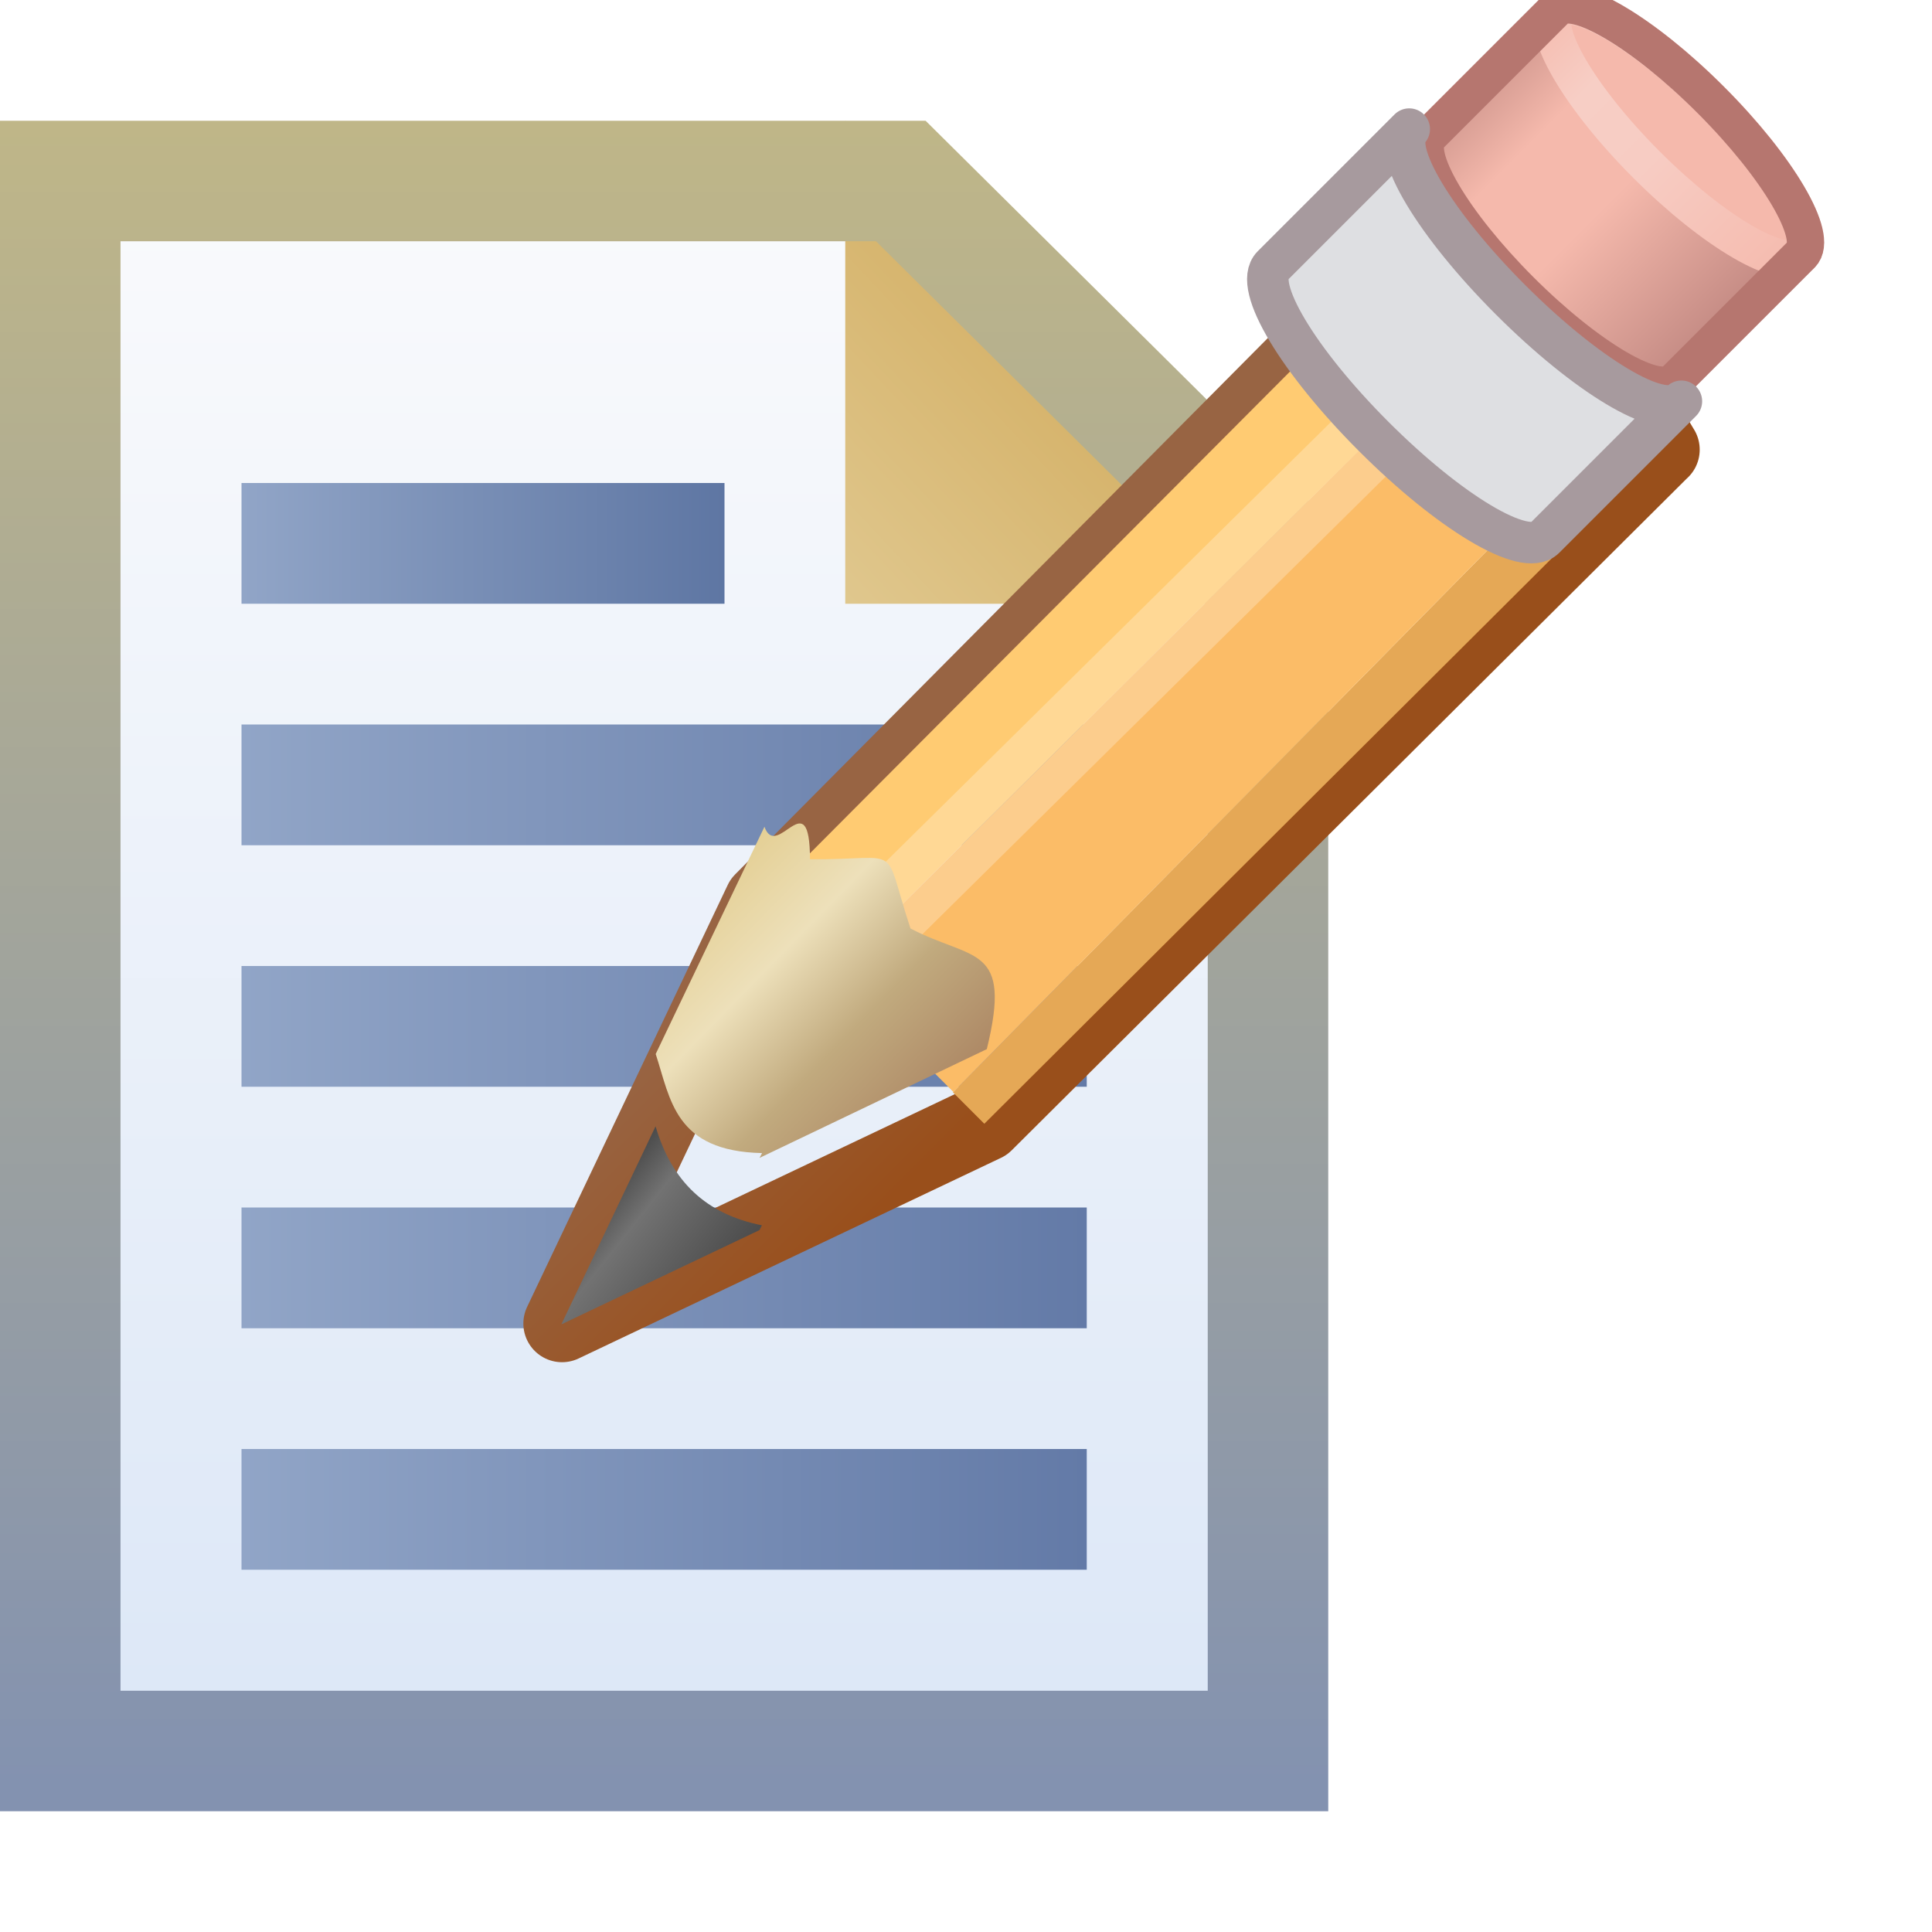 <svg xmlns="http://www.w3.org/2000/svg" xmlns:svg="http://www.w3.org/2000/svg" xmlns:xlink="http://www.w3.org/1999/xlink" id="svg2" width="16" height="16" version="1.1"><defs id="defs4"><linearGradient id="linearGradient4994-6-0"><stop style="stop-color:#f9fafc;stop-opacity:1" id="stop4996-1-2" offset="0"/><stop style="stop-color:#dce7f7;stop-opacity:1" id="stop4998-89-4" offset="1"/></linearGradient><linearGradient id="linearGradient4894-6-3"><stop style="stop-color:#e0c88f;stop-opacity:1" id="stop4896-8-9" offset="0"/><stop style="stop-color:#d5b269;stop-opacity:1" id="stop4898-5-0" offset="1"/></linearGradient><linearGradient id="linearGradient4902-3-2"><stop style="stop-color:#bfb688;stop-opacity:1" id="stop4904-2-2" offset="0"/><stop style="stop-color:#8392b0;stop-opacity:1" id="stop4906-2-7" offset="1"/></linearGradient><linearGradient id="linearGradient4877-6"><stop id="stop4879-1" offset="0" style="stop-color:#91a5c7;stop-opacity:1"/><stop id="stop4881-4" offset="1" style="stop-color:#5e76a3;stop-opacity:1"/></linearGradient><linearGradient id="linearGradient4861-1"><stop style="stop-color:#91a5c7;stop-opacity:1" id="stop4863-1" offset="0"/><stop style="stop-color:#637aa7;stop-opacity:1" id="stop4865-52" offset="1"/></linearGradient><linearGradient id="linearGradient5147-4"><stop id="stop5149-5" offset="0" style="stop-color:#91a5c7;stop-opacity:1"/><stop id="stop5151-5" offset="1" style="stop-color:#637aa7;stop-opacity:1"/></linearGradient><linearGradient id="linearGradient5141-4"><stop id="stop5143-8" offset="0" style="stop-color:#91a5c7;stop-opacity:1"/><stop id="stop5145-8" offset="1" style="stop-color:#637aa7;stop-opacity:1"/></linearGradient><linearGradient id="linearGradient5135-7"><stop id="stop5137-4" offset="0" style="stop-color:#91a5c7;stop-opacity:1"/><stop id="stop5139-0" offset="1" style="stop-color:#637aa7;stop-opacity:1"/></linearGradient><linearGradient id="linearGradient12292" x1="-11.211" x2="-8.701" y1="1042.16" y2="1044.67" gradientTransform="translate(20,0)" gradientUnits="userSpaceOnUse" xlink:href="#linearGradient4908-52-3-2-6"/><linearGradient id="linearGradient4908-52-3-2-6"><stop id="stop4910-7-2-7-1" offset="0" style="stop-color:#986443;stop-opacity:1"/><stop id="stop4912-6-2-9-49" offset="1" style="stop-color:#994f1b;stop-opacity:1"/></linearGradient><filter id="filter5428-3" color-interpolation-filters="sRGB"><feGaussianBlur id="feGaussianBlur5430-8" stdDeviation=".222"/></filter><linearGradient id="linearGradient12294" x1="-.981" x2="1.984" y1="1047.424" y2="1050.319" gradientTransform="translate(4,-1036.362)" gradientUnits="userSpaceOnUse" xlink:href="#linearGradient5077-5-3"/><linearGradient id="linearGradient5077-5-3"><stop id="stop5079-7-3" offset="0" style="stop-color:#e4cf94;stop-opacity:1"/><stop style="stop-color:#ede0ba;stop-opacity:1" id="stop5087-6-7" offset=".322"/><stop style="stop-color:#c1aa7e;stop-opacity:1" id="stop5085-1-30" offset=".648"/><stop id="stop5081-8-1" offset="1" style="stop-color:#ad8865;stop-opacity:1"/></linearGradient><linearGradient id="linearGradient12296" x1="2.656" x2="4.082" y1="1049.398" y2="1050.53" gradientUnits="userSpaceOnUse" xlink:href="#linearGradient5300-8"/><linearGradient id="linearGradient5300-8"><stop id="stop5302-7" offset="0" style="stop-color:#4d4d4d;stop-opacity:1"/><stop style="stop-color:#727272;stop-opacity:1" id="stop5308-8" offset=".294"/><stop id="stop5304-9" offset="1" style="stop-color:#4d4d4d;stop-opacity:1"/></linearGradient><linearGradient id="linearGradient12298" x1="29.095" x2="32.28" y1=".031" y2=".031" gradientTransform="translate(3.3308581e-7,1037.114)" gradientUnits="userSpaceOnUse" xlink:href="#linearGradient12144"/><linearGradient id="linearGradient12144"><stop style="stop-color:#ca9189;stop-opacity:1" id="stop12146" offset="0"/><stop id="stop12154" offset=".25" style="stop-color:#f5b9ac;stop-opacity:1"/><stop id="stop12152" offset=".5" style="stop-color:#f5b9ac;stop-opacity:1"/><stop style="stop-color:#bd847e;stop-opacity:1" id="stop12148" offset="1"/></linearGradient><linearGradient id="linearGradient12300" x1="29.15" x2="32.162" y1="1.047" y2="1.047" gradientUnits="userSpaceOnUse" xlink:href="#linearGradient12204"/><linearGradient id="linearGradient12204"><stop style="stop-color:#f5b9ac;stop-opacity:1" id="stop12206" offset="0"/><stop id="stop12214" offset=".25" style="stop-color:#f7cec5;stop-opacity:1"/><stop id="stop12212" offset=".5" style="stop-color:#f7ccc3;stop-opacity:1"/><stop style="stop-color:#f5b9ac;stop-opacity:1" id="stop12208" offset="1"/></linearGradient><linearGradient id="linearGradient3145" x1="9.895" x2="9.895" y1="1039.153" y2="1051.838" gradientTransform="translate(-1.978,-1.044)" gradientUnits="userSpaceOnUse" xlink:href="#linearGradient4994-6-0"/><linearGradient id="linearGradient3147" x1="7.999" x2="9.987" y1="1042.231" y2="1040.33" gradientTransform="matrix(1.006,0,0,1.023,1.978,-24.656)" gradientUnits="userSpaceOnUse" xlink:href="#linearGradient4894-6-3"/><linearGradient id="linearGradient3149" x1="10.545" x2="10.545" y1="1038.578" y2="1052.323" gradientTransform="matrix(0.993,0,0,1.003,-1.96,-4.312)" gradientUnits="userSpaceOnUse" xlink:href="#linearGradient4902-3-2"/><linearGradient id="linearGradient3151" x1="7.007" x2="11" y1="1043.857" y2="1043.857" gradientTransform="matrix(1.002,0,0,0.99,-2.019,7.743)" gradientUnits="userSpaceOnUse" xlink:href="#linearGradient4877-6"/><linearGradient id="linearGradient3153" x1="7.007" x2="14" y1="1045.857" y2="1045.857" gradientTransform="matrix(1.001,0,0,0.99,-2.014,7.764)" gradientUnits="userSpaceOnUse" xlink:href="#linearGradient4861-1"/><linearGradient id="linearGradient3155" x1="7.007" x2="14" y1="1047.857" y2="1047.857" gradientTransform="matrix(1.001,0,0,0.99,-2.014,7.784)" gradientUnits="userSpaceOnUse" xlink:href="#linearGradient5147-4"/><linearGradient id="linearGradient3157" x1="7.007" x2="14" y1="1049.857" y2="1049.857" gradientTransform="matrix(1.001,0,0,0.99,-2.014,7.805)" gradientUnits="userSpaceOnUse" xlink:href="#linearGradient5141-4"/><linearGradient id="linearGradient3159" x1="7.007" x2="12.016" y1="1051.857" y2="1051.857" gradientTransform="matrix(1.397,0,0,0.99,-4.791,7.825)" gradientUnits="userSpaceOnUse" xlink:href="#linearGradient5135-7"/><mask id="mask7584" maskUnits="userSpaceOnUse"><path id="path7586" d="m 1.508,1040.898 13.002,0 0,10.967 -13.002,0 z" style="fill:#fff;fill-opacity:1;stroke:#fff;stroke-width:1;stroke-linecap:butt;stroke-linejoin:miter;stroke-miterlimit:4;stroke-opacity:1;stroke-dashoffset:0;display:inline"/></mask><filter id="filter8356" width="1.48" height="1.48" x="-.24" y="-.24" color-interpolation-filters="sRGB"><feGaussianBlur id="feGaussianBlur8358" stdDeviation=".909"/></filter><linearGradient id="linearGradient3104" x1="9.895" x2="9.895" y1="1039.153" y2="1051.838" gradientTransform="translate(-1.978,-1.044)" gradientUnits="userSpaceOnUse" xlink:href="#linearGradient4994-6-0"/><linearGradient id="linearGradient3107" x1="7.999" x2="9.987" y1="1042.231" y2="1040.33" gradientTransform="matrix(1.006,0,0,1.023,1.978,-24.656)" gradientUnits="userSpaceOnUse" xlink:href="#linearGradient4894-6-3"/><linearGradient id="linearGradient3110" x1="10.545" x2="10.545" y1="1038.578" y2="1052.323" gradientTransform="matrix(0.993,0,0,1.003,-1.96,-4.312)" gradientUnits="userSpaceOnUse" xlink:href="#linearGradient4902-3-2"/><linearGradient id="linearGradient3113" x1="7.007" x2="11" y1="1043.857" y2="1043.857" gradientTransform="matrix(1.002,0,0,0.99,-2.019,7.743)" gradientUnits="userSpaceOnUse" xlink:href="#linearGradient4877-6"/><linearGradient id="linearGradient3116" x1="7.007" x2="14" y1="1045.857" y2="1045.857" gradientTransform="matrix(1.001,0,0,0.99,-2.014,7.764)" gradientUnits="userSpaceOnUse" xlink:href="#linearGradient4861-1"/><linearGradient id="linearGradient3119" x1="7.007" x2="14" y1="1047.857" y2="1047.857" gradientTransform="matrix(1.001,0,0,0.99,-2.014,7.784)" gradientUnits="userSpaceOnUse" xlink:href="#linearGradient5147-4"/><linearGradient id="linearGradient3121" x1="7.007" x2="14" y1="1049.857" y2="1049.857" gradientTransform="matrix(1.001,0,0,0.99,-2.014,7.805)" gradientUnits="userSpaceOnUse" xlink:href="#linearGradient5141-4"/><linearGradient id="linearGradient3123" x1="7.007" x2="12.016" y1="1051.857" y2="1051.857" gradientTransform="matrix(1.397,0,0,0.99,-4.791,7.825)" gradientUnits="userSpaceOnUse" xlink:href="#linearGradient5135-7"/><linearGradient id="linearGradient3125" x1="-11.211" x2="-8.701" y1="1042.16" y2="1044.67" gradientTransform="translate(20,0)" gradientUnits="userSpaceOnUse" xlink:href="#linearGradient4908-52-3-2-6"/><linearGradient id="linearGradient3127" x1="-.981" x2="1.984" y1="1047.424" y2="1050.319" gradientTransform="translate(4,-1036.362)" gradientUnits="userSpaceOnUse" xlink:href="#linearGradient5077-5-3"/><linearGradient id="linearGradient3129" x1="2.656" x2="4.082" y1="1049.398" y2="1050.53" gradientUnits="userSpaceOnUse" xlink:href="#linearGradient5300-8"/><linearGradient id="linearGradient3131" x1="29.095" x2="32.28" y1=".031" y2=".031" gradientTransform="translate(3.3308581e-7,1037.114)" gradientUnits="userSpaceOnUse" xlink:href="#linearGradient12144"/><linearGradient id="linearGradient3133" x1="29.15" x2="32.162" y1="1.047" y2="1.047" gradientUnits="userSpaceOnUse" xlink:href="#linearGradient12204"/></defs><g id="layer1" transform="translate(0,-1036.362)" style="display:inline"><g id="g3079" transform="translate(-1,0)"><g id="g3135" transform="translate(-2,0)"><path style="fill:url(#linearGradient3104);fill-opacity:1;stroke:none;display:inline" id="rect4001-3-3" d="m 3.519,1037.86 7.01,0 3.062,3.007 0,9.955 -10.072,0 z"/><path style="fill:url(#linearGradient3107);fill-opacity:1;stroke:none;display:inline" id="path4884-7" d="m 10,1037.362 0,4 4,0 z"/><path style="fill:none;stroke:url(#linearGradient3110);stroke-width:.998;stroke-linecap:butt;stroke-linejoin:miter;stroke-miterlimit:4;stroke-opacity:1;stroke-dashoffset:0;display:inline" id="rect4001-9" d="m 3.499,1037.861 6.961,0 3.041,3.016 0,9.986 -10.002,0 z"/><rect style="fill:url(#linearGradient3113);fill-opacity:1;stroke:none;display:inline" id="rect4001-1" width="4" height="1" x="5" y="1040.362"/><rect style="fill:url(#linearGradient3116);fill-opacity:1;stroke:none;display:inline" id="rect4001-1-7" width="7" height="1" x="5" y="1042.362"/><rect style="fill:url(#linearGradient3119);fill-opacity:1;stroke:none;display:inline" id="rect4001-1-7-4" width="7" height="1" x="5" y="1044.362"/><rect style="fill:url(#linearGradient3121);fill-opacity:1;stroke:none;display:inline" id="rect4001-1-7-4-0" width="7" height="1" x="5" y="1046.362"/><rect style="fill:url(#linearGradient3123);fill-opacity:1;stroke:none;display:inline" id="rect4001-1-7-4-0-9" width="7" height="1" x="5" y="1048.362"/></g><g id="g7581" mask="url(#mask7584)" transform="matrix(1,0,0,1,-1.786,-0.265)" style="display:inline"><path style="font-size:medium;font-style:normal;font-variant:normal;font-weight:400;font-stretch:normal;text-indent:0;text-align:start;text-decoration:none;line-height:normal;letter-spacing:normal;word-spacing:normal;text-transform:none;direction:ltr;block-progression:tb;writing-mode:lr-tb;text-anchor:start;baseline-shift:baseline;color:#000;fill:#fff;stroke:#fff;stroke-width:2;stroke-linejoin:round;stroke-miterlimit:4;stroke-opacity:1;stroke-dasharray:none;marker:none;visibility:visible;display:inline;overflow:visible;filter:url(#filter8356);enable-background:accumulate;font-family:Sans" id="path5226-6-14-1-5-9-9" d="m 14.946,1040.327 -5.599,5.572 -3.495,1.66 1.66,-3.492 5.545,-5.583 c 0.813,0.386 1.415,1.035 1.889,1.844 z"/></g><g id="g3059" transform="matrix(0.707,0.707,-0.707,0.707,725.76,283.203)" style="display:inline"><path style="font-size:medium;font-style:normal;font-variant:normal;font-weight:400;font-stretch:normal;text-indent:0;text-align:start;text-decoration:none;line-height:normal;letter-spacing:normal;word-spacing:normal;text-transform:none;direction:ltr;block-progression:tb;writing-mode:lr-tb;text-anchor:start;baseline-shift:baseline;color:#000;fill:none;stroke:url(#linearGradient3125);stroke-width:1;stroke-linejoin:round;stroke-miterlimit:4;stroke-opacity:1;stroke-dasharray:none;marker:none;visibility:visible;display:inline;overflow:visible;enable-background:accumulate;font-family:Sans;-inkscape-font-specification:Sans" id="path5226-6-14-1-5-9" d="m 15.686,1040.552 -8.748,8.705 -5.461,2.594 2.594,-5.456 8.664,-8.723 c 1.27,0.603 2.21,1.617 2.951,2.881 z" transform="matrix(0.453,-0.453,0.453,0.453,-446.03,573.845)"/><path style="font-size:medium;font-style:normal;font-variant:normal;font-weight:400;font-stretch:normal;text-indent:0;text-align:start;text-decoration:none;line-height:normal;letter-spacing:normal;word-spacing:normal;text-transform:none;direction:ltr;block-progression:tb;writing-mode:lr-tb;text-anchor:start;baseline-shift:baseline;color:#000;fill:#ffcb72;fill-opacity:1;stroke:none;stroke-width:1;marker:none;visibility:visible;display:inline;overflow:visible;enable-background:accumulate;font-family:Sans;-inkscape-font-specification:Sans" id="path5424-7" d="m 12.75,1037.675 -8.688,8.719 0.938,0.906 8.938,-8.875 c -0.363,-0.296 -0.753,-0.544 -1.188,-0.75 z" transform="matrix(0.453,-0.453,0.453,0.453,-446.03,573.845)"/><path style="font-size:medium;font-style:normal;font-variant:normal;font-weight:400;font-stretch:normal;text-indent:0;text-align:start;text-decoration:none;line-height:normal;letter-spacing:normal;word-spacing:normal;text-transform:none;direction:ltr;block-progression:tb;writing-mode:lr-tb;text-anchor:start;baseline-shift:baseline;color:#000;fill:#e5a856;fill-opacity:1;stroke:none;stroke-width:1;marker:none;visibility:visible;display:inline;overflow:visible;enable-background:accumulate;font-family:Sans;-inkscape-font-specification:Sans" id="path5226-6-14-1-5-2-9" d="m 15.312,1039.956 -8.781,8.906 0.406,0.406 8.75,-8.719 c -0.12,-0.205 -0.244,-0.403 -0.375,-0.594 z" transform="matrix(0.453,-0.453,0.453,0.453,-446.03,573.845)"/><path style="font-size:medium;font-style:normal;font-variant:normal;font-weight:400;font-stretch:normal;text-indent:0;text-align:start;text-decoration:none;line-height:normal;letter-spacing:normal;word-spacing:normal;text-transform:none;direction:ltr;block-progression:tb;writing-mode:lr-tb;text-anchor:start;baseline-shift:baseline;color:#000;fill:#fbbc67;fill-opacity:1;stroke:none;stroke-width:1;marker:none;visibility:visible;display:inline;overflow:visible;enable-background:accumulate;font-family:Sans;-inkscape-font-specification:Sans" id="path5226-6-14-1-5-2-7-1" d="m 6.537,1048.857 -1.548,-1.546 8.94,-8.882 c 0.525,0.429 0.98,0.945 1.381,1.529 z" transform="matrix(0.453,-0.453,0.453,0.453,-446.03,573.845)"/><path style="opacity:.5;fill:none;stroke:#fff;stroke-width:1;stroke-linecap:butt;stroke-linejoin:miter;stroke-miterlimit:4;stroke-opacity:1;stroke-dasharray:none;display:inline;filter:url(#filter5428-3)" id="path5426-9" d="m 4.984,1047.253 8.938,-8.828" transform="matrix(0.453,-0.453,0.453,0.453,-446.03,573.845)"/><path style="fill:url(#linearGradient3127);fill-opacity:1;stroke:none;display:inline" id="path5006-5" d="M 4.094,10 2.688,12.938 c 0.193,0.586 0.245,1.257 1.375,1.281 L 4.031,14.281 6.969,12.875 C 7.302,11.516 6.789,11.737 5.982,11.315 5.607,10.177 5.912,10.429 4.683,10.42 4.679,9.402 4.256,10.449 4.094,10 z" transform="matrix(0.453,-0.453,0.453,0.453,23.019,1042.894)"/><path style="fill:url(#linearGradient3129);fill-opacity:1;stroke:none;display:inline" id="path5006-1-8" d="m 2.687,1049.3 -1.219,2.562 2.562,-1.219 0.031,-0.062 c -0.724,-0.144 -1.166,-0.569 -1.375,-1.282 z" transform="matrix(0.453,-0.453,0.453,0.453,-446.03,573.845)"/><path id="path11335" d="m 30.688,1035.77 c -0.791,0 -1.438,0.166 -1.438,0.375 l 0,2 c 0,0.209 0.647,0.375 1.438,0.375 0.791,0 1.438,-0.166 1.438,-0.375 l 0,-2 c 0,-0.209 -0.647,-0.375 -1.438,-0.375 z" style="fill:url(#linearGradient3131);fill-opacity:1;stroke:none"/><path id="path11335-9" d="m 32.016,1.047 c 0,0.198 -0.609,0.359 -1.359,0.359 -0.751,0 -1.359,-0.161 -1.359,-0.359 0,-0.198 0.609,-0.359 1.359,-0.359 0.751,0 1.359,0.161 1.359,0.359 z" transform="matrix(1.053,0,0,1.053,-1.589,1035.045)" style="fill:#f5b9ac;fill-opacity:1;stroke:url(#linearGradient3133);stroke-width:.294;stroke-linecap:butt;stroke-linejoin:round;stroke-miterlimit:4;stroke-opacity:1;stroke-dasharray:none;stroke-dashoffset:0;display:inline"/><path id="path11335-4" d="m 30.687,1035.77 c -0.791,0 -1.437,0.166 -1.437,0.375 l 0,1.481 c 0,0.209 0.647,0.375 1.437,0.375 0.791,0 1.438,-0.166 1.438,-0.375 l 0,-1.481 c 0,-0.209 -0.647,-0.375 -1.438,-0.375 z" style="fill:none;stroke:#b6766f;stroke-width:.309;stroke-linecap:butt;stroke-linejoin:round;stroke-miterlimit:4;stroke-opacity:1;stroke-dasharray:none;stroke-dashoffset:0;display:inline"/><path id="path11335-4-0" d="m 29.094,1037.707 0,1.602 c 0,0.233 0.714,0.406 1.594,0.406 0.88,0 1.594,-0.174 1.594,-0.406 l 0,-1.602 c 0,0.233 -0.714,0.406 -1.594,0.406 -0.88,0 -1.594,-0.173 -1.594,-0.406 z" style="fill:#dedfe2;fill-opacity:1;stroke:#a79a9e;stroke-width:.344;stroke-linecap:butt;stroke-linejoin:round;stroke-miterlimit:4;stroke-opacity:1;stroke-dasharray:none;stroke-dashoffset:0;display:inline"/></g></g></g></svg>